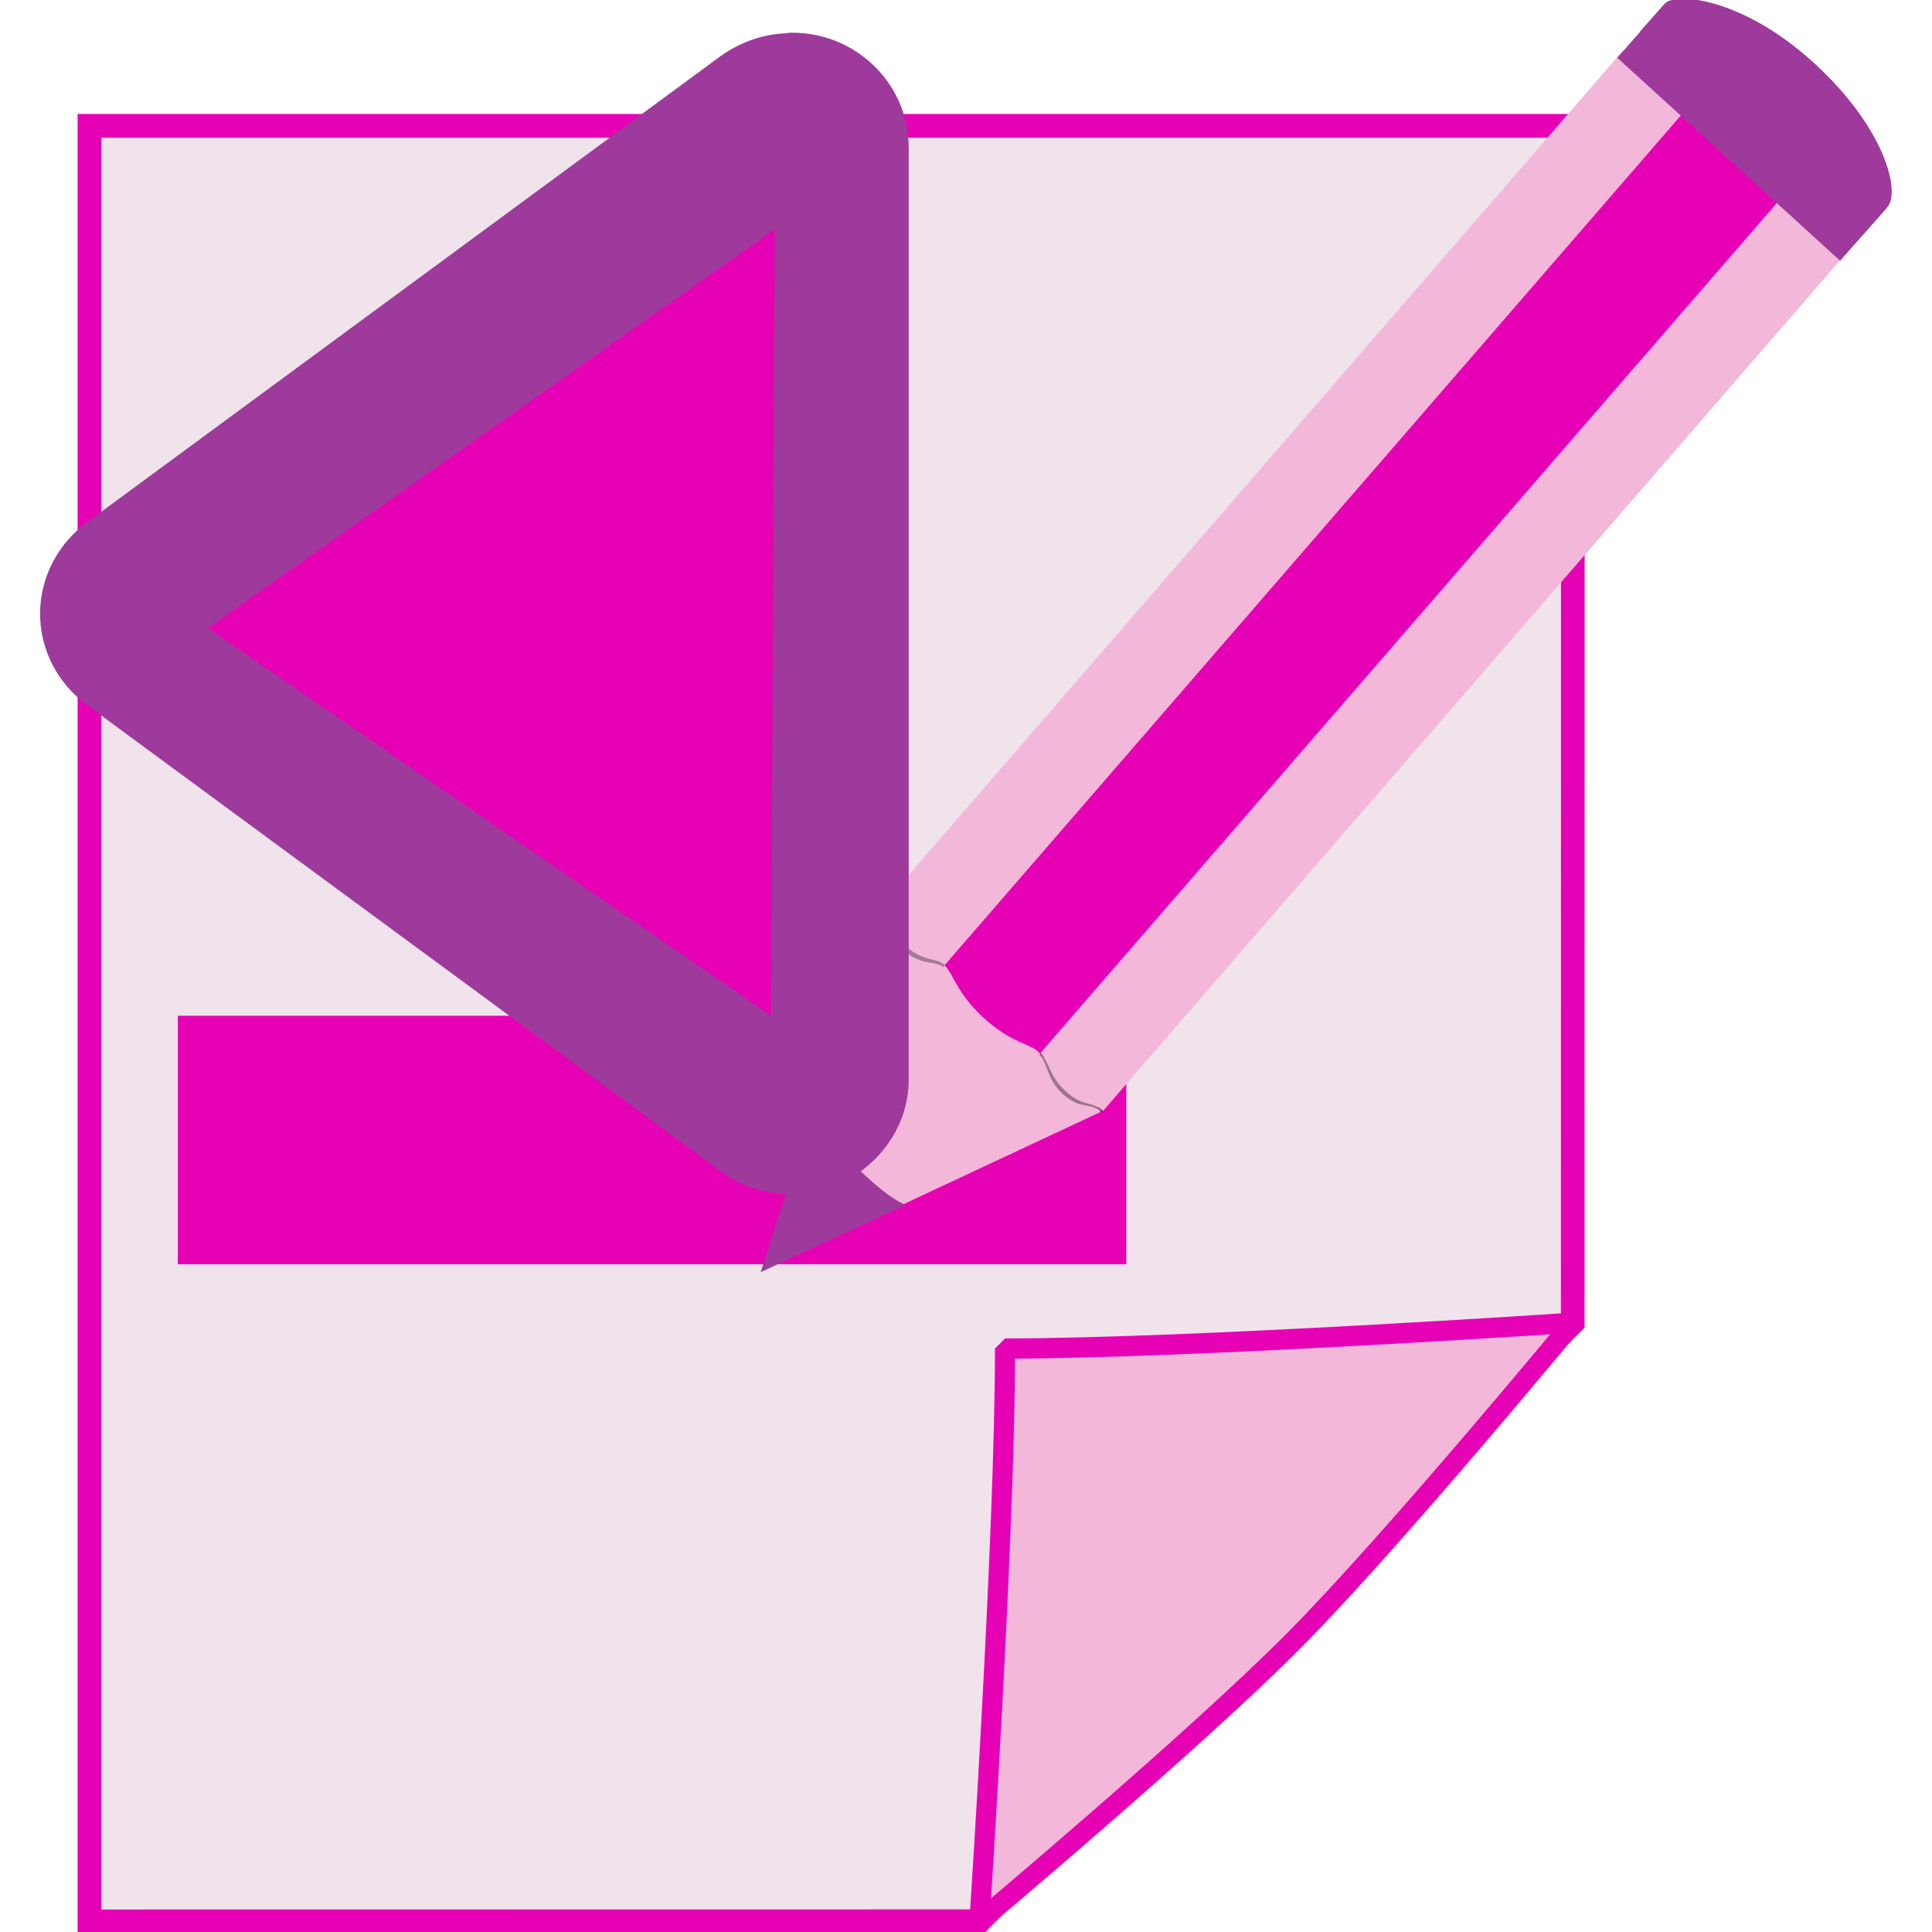 <?xml version="1.0" encoding="UTF-8" standalone="no"?>
<svg
   xmlns:dc="http://purl.org/dc/elements/1.1/"
   xmlns:cc="http://creativecommons.org/ns#"
   xmlns:rdf="http://www.w3.org/1999/02/22-rdf-syntax-ns#"
   xmlns:svg="http://www.w3.org/2000/svg"
   xmlns="http://www.w3.org/2000/svg"
   xmlns:xlink="http://www.w3.org/1999/xlink"
   xmlns:sodipodi="http://sodipodi.sourceforge.net/DTD/sodipodi-0.dtd"
   xmlns:inkscape="http://www.inkscape.org/namespaces/inkscape"
   enable-background="new 0 0 128 128"
   height="24"
   viewBox="0 0 24 24"
   width="24"
   version="1.1"
   id="svg302"
   sodipodi:docname="lc_previoustrackedchange.svg"
   inkscape:version="0.92.4 (unknown)"
   inkscape:export-filename="/home/annisaauliarasyidah/Desktop/4_242 (aulia)/lc 222/lc_previoustrackedchange.png"
   inkscape:export-xdpi="96"
   inkscape:export-ydpi="96">
  <defs
     id="defs306" />
  <sodipodi:namedview
     pagecolor="#ffffff"
     bordercolor="#666666"
     borderopacity="1"
     objecttolerance="10"
     gridtolerance="10"
     guidetolerance="10"
     inkscape:pageopacity="0"
     inkscape:pageshadow="2"
     inkscape:window-width="1366"
     inkscape:window-height="707"
     id="namedview304"
     showgrid="true"
     inkscape:zoom="7.7790868"
     inkscape:cx="-4.1423266"
     inkscape:cy="1.023674"
     inkscape:window-x="0"
     inkscape:window-y="0"
     inkscape:window-maximized="1"
     inkscape:current-layer="svg302">
    <inkscape:grid
       type="xygrid"
       id="grid1171" />
  </sodipodi:namedview>
  <filter
     id="a">
    <feGaussianBlur
       stdDeviation="1.06"
       id="feGaussianBlur2" />
  </filter>
  <linearGradient
     id="b"
     gradientTransform="matrix(1.177,0,0,1.077,1.846,-4.942)"
     gradientUnits="userSpaceOnUse"
     x1="71.626"
     x2="46.226"
     y1="123.739"
     y2="28.943">
    <stop
       offset="0"
       stop-color="#005f1e"
       id="stop5" />
    <stop
       offset="1"
       stop-color="#43943c"
       id="stop7" />
  </linearGradient>
  <radialGradient
     id="c"
     cx="71.775"
     cy="16.087"
     gradientTransform="matrix(0.965,0.262,-0.92,3.39,33.309,-57.693)"
     gradientUnits="userSpaceOnUse"
     r="3.156"
     xlink:href="#d" />
  <linearGradient
     id="d">
    <stop
       offset="0"
       stop-color="#fff"
       id="stop11" />
    <stop
       offset="1"
       stop-color="#fff"
       stop-opacity="0"
       id="stop13" />
  </linearGradient>
  <filter
     id="e"
     height="1.158"
     width="1.245"
     x="-0.122"
     y="-0.079">
    <feGaussianBlur
       stdDeviation=".322"
       id="feGaussianBlur16" />
  </filter>
  <linearGradient
     id="f"
     gradientTransform="matrix(1.177,0,0,1.077,6.555,-4.942)"
     gradientUnits="userSpaceOnUse"
     x1="96.373"
     x2="96.373"
     y1="120.428"
     y2="46.09">
    <stop
       offset="0"
       stop-color="#002a0d"
       id="stop19" />
    <stop
       offset="1"
       stop-color="#002a0d"
       stop-opacity="0"
       id="stop21" />
  </linearGradient>
  <radialGradient
     id="g"
     cx="71.775"
     cy="16.087"
     gradientTransform="matrix(0.965,0.262,-0.92,3.39,17.309,-57.693)"
     gradientUnits="userSpaceOnUse"
     r="3.156">
    <stop
       offset="0"
       stop-color="#f0ff80"
       id="stop24" />
    <stop
       offset="1"
       stop-color="#f0ff80"
       stop-opacity="0"
       id="stop26" />
  </radialGradient>
  <linearGradient
     id="h"
     gradientTransform="matrix(1.053,0,0,0.922,7.547,4.992)"
     gradientUnits="userSpaceOnUse"
     x1="43.799"
     x2="58.606"
     y1="32.052"
     y2="96.363">
    <stop
       offset="0"
       stop-color="#37a42c"
       id="stop29" />
    <stop
       offset="1"
       stop-color="#bff500"
       id="stop31" />
  </linearGradient>
  <radialGradient
     id="i"
     cx="11.578"
     cy="64.531"
     gradientTransform="matrix(6.508,0,0,1.511,-63.772,-32.97)"
     gradientUnits="userSpaceOnUse"
     r="3.578"
     xlink:href="#d" />
  <filter
     id="j"
     height="1.598"
     width="1.904"
     x="-0.452"
     y="-0.299">
    <feGaussianBlur
       stdDeviation="1.348"
       id="feGaussianBlur35" />
  </filter>
  <radialGradient
     id="k"
     cx="53.63"
     cy="79.056"
     fx="57.059"
     fy="91.805"
     gradientTransform="matrix(1.52,7e-8,-8e-8,1.277,-20.225,-23.997)"
     gradientUnits="userSpaceOnUse"
     r="50">
    <stop
       offset="0"
       stop-color="#cbff10"
       id="stop38" />
    <stop
       offset="1"
       stop-color="#004d00"
       id="stop40" />
  </radialGradient>
  <linearGradient
     id="l"
     gradientUnits="userSpaceOnUse"
     x1="111.785"
     x2="111.993"
     y1="112.5"
     y2="44.287">
    <stop
       offset="0"
       stop-color="#e5ff00"
       id="stop43" />
    <stop
       offset="1"
       stop-color="#e5ff00"
       stop-opacity="0"
       id="stop45" />
  </linearGradient>
  <filter
     id="m">
    <feGaussianBlur
       stdDeviation=".495"
       id="feGaussianBlur48" />
  </filter>
  <linearGradient
     id="n"
     gradientTransform="matrix(1.053,0,0,0.922,11.76,4.992)"
     gradientUnits="userSpaceOnUse"
     x1="63.159"
     x2="63.159"
     y1="21.171"
     y2="80.121">
    <stop
       offset="0"
       stop-color="#edffbf"
       id="stop51" />
    <stop
       offset="1"
       stop-color="#edffbf"
       stop-opacity="0"
       id="stop53" />
  </linearGradient>
  <linearGradient
     id="o"
     gradientTransform="matrix(1.053,0,0,0.922,11.76,4.992)"
     gradientUnits="userSpaceOnUse"
     x1="73.739"
     x2="35.568"
     xlink:href="#d"
     y1="69.923"
     y2="48.212" />
  <linearGradient
     id="p"
     gradientTransform="matrix(1.053,0,0,0.922,11.76,4.992)"
     gradientUnits="userSpaceOnUse"
     x1="63.159"
     x2="63.159"
     xlink:href="#d"
     y1="21.171"
     y2="80.121" />
  <linearGradient
     id="q">
    <stop
       offset="0"
       stop-color="#fff"
       id="stop58" />
    <stop
       offset="1"
       stop-color="#252525"
       stop-opacity="0"
       id="stop60" />
  </linearGradient>
  <linearGradient
     id="r"
     gradientUnits="userSpaceOnUse"
     x1="85.22"
     x2="61.336"
     y1="93.22"
     y2="69.336">
    <stop
       offset="0"
       id="stop63" />
    <stop
       offset="1"
       stop-color="#393b38"
       id="stop65" />
  </linearGradient>
  <linearGradient
     id="s"
     gradientUnits="userSpaceOnUse"
     x1="96"
     x2="88"
     y1="104"
     y2="96"
     gradientTransform="matrix(0.125,0,0,0.125,1.837,15.717)">
    <stop
       offset="0"
       stop-color="#888a85"
       id="stop68" />
    <stop
       offset=".007"
       stop-color="#8c8e89"
       id="stop70" />
    <stop
       offset=".067"
       stop-color="#abaca9"
       id="stop72" />
    <stop
       offset=".135"
       stop-color="#c5c6c4"
       id="stop74" />
    <stop
       offset=".211"
       stop-color="#dbdbda"
       id="stop76" />
    <stop
       offset=".301"
       stop-color="#ebebeb"
       id="stop78" />
    <stop
       offset=".412"
       stop-color="#f7f7f6"
       id="stop80" />
    <stop
       offset=".568"
       stop-color="#fdfdfd"
       id="stop82" />
    <stop
       offset="1"
       stop-color="#fff"
       id="stop84" />
  </linearGradient>
  <radialGradient
     id="t"
     cx="102"
     cy="112.305"
     gradientTransform="matrix(0.979,0,0,0.982,1.362,1.164)"
     gradientUnits="userSpaceOnUse"
     r="139.559">
    <stop
       offset="0"
       stop-color="#535557"
       id="stop87" />
    <stop
       offset=".114"
       stop-color="#898a8c"
       id="stop89" />
    <stop
       offset=".203"
       stop-color="#ececec"
       id="stop91" />
    <stop
       offset=".236"
       stop-color="#fafafa"
       id="stop93" />
    <stop
       offset=".272"
       stop-color="#fff"
       id="stop95" />
    <stop
       offset=".531"
       stop-color="#fafafa"
       id="stop97" />
    <stop
       offset=".845"
       stop-color="#ebecec"
       id="stop99" />
    <stop
       offset="1"
       stop-color="#e1e2e3"
       id="stop101" />
  </radialGradient>
  <radialGradient
     id="u"
     cx="102"
     cy="112.305"
     gradientUnits="userSpaceOnUse"
     r="139.559">
    <stop
       offset="0"
       stop-color="#00537d"
       id="stop104" />
    <stop
       offset=".015"
       stop-color="#186389"
       id="stop106" />
    <stop
       offset=".056"
       stop-color="#558ca8"
       id="stop108" />
    <stop
       offset=".096"
       stop-color="#89afc3"
       id="stop110" />
    <stop
       offset=".136"
       stop-color="#b3ccd8"
       id="stop112" />
    <stop
       offset=".174"
       stop-color="#d4e2e9"
       id="stop114" />
    <stop
       offset=".21"
       stop-color="#ecf2f5"
       id="stop116" />
    <stop
       offset=".243"
       stop-color="#fafcfd"
       id="stop118" />
    <stop
       offset=".272"
       stop-color="#fff"
       id="stop120" />
  </radialGradient>
  <filter
     id="v">
    <feGaussianBlur
       stdDeviation="1.039"
       id="feGaussianBlur123" />
  </filter>
  <filter
     id="w">
    <feGaussianBlur
       stdDeviation=".501"
       id="feGaussianBlur126" />
  </filter>
  <filter
     id="x">
    <feGaussianBlur
       stdDeviation=".49"
       id="feGaussianBlur129" />
  </filter>
  <filter
     id="y">
    <feGaussianBlur
       stdDeviation=".906"
       id="feGaussianBlur132" />
  </filter>
  <filter
     id="z"
     height="1.247"
     width="1.247"
     x="-0.124"
     y="-0.124">
    <feGaussianBlur
       stdDeviation="1.772"
       id="feGaussianBlur135" />
  </filter>
  <filter
     id="A">
    <feGaussianBlur
       stdDeviation=".672"
       id="feGaussianBlur138" />
  </filter>
  <filter
     id="B">
    <feGaussianBlur
       stdDeviation=".315"
       id="feGaussianBlur141" />
  </filter>
  <linearGradient
     id="C"
     gradientTransform="matrix(1.376,0,0,1.857,-22.548,-92.563)"
     gradientUnits="userSpaceOnUse"
     x1="-7.734"
     x2="110.057"
     y1="105.196"
     y2="81.819">
    <stop
       offset="0"
       id="stop144" />
    <stop
       offset="1"
       stop-opacity="0"
       id="stop146" />
  </linearGradient>
  <radialGradient
     id="D"
     cx="42.618"
     cy="120.642"
     gradientTransform="matrix(1.909,1.839,-8.622,7.577,1009.852,-881.361)"
     gradientUnits="userSpaceOnUse"
     r="3.407">
    <stop
       offset="0"
       stop-color="#b4942a"
       id="stop149" />
    <stop
       offset="1"
       stop-color="#e4dcc9"
       id="stop151" />
  </radialGradient>
  <linearGradient
     id="E"
     gradientTransform="matrix(0.999,0,0,1,0.14,0.005)"
     gradientUnits="userSpaceOnUse"
     x1="75.848"
     x2="81.453"
     y1="72.804"
     y2="77.047">
    <stop
       offset="0"
       stop-color="#252525"
       id="stop154" />
    <stop
       offset=".5"
       stop-color="#252525"
       id="stop156" />
    <stop
       offset=".75"
       stop-color="#252525"
       id="stop158" />
    <stop
       offset="1"
       id="stop160" />
  </linearGradient>
  <linearGradient
     id="F"
     gradientTransform="matrix(0.999,0,0,1,0.14,0.005)"
     gradientUnits="userSpaceOnUse"
     x1="76.709"
     x2="80.58"
     y1="83.326"
     y2="87.155">
    <stop
       offset="0"
       stop-color="#d4a100"
       stop-opacity=".976"
       id="stop163" />
    <stop
       offset="1"
       stop-color="#ffc712"
       id="stop165" />
  </linearGradient>
  <linearGradient
     id="G"
     gradientTransform="matrix(1.288,1.174,-0.547,0.621,81.686,27.894)"
     gradientUnits="userSpaceOnUse"
     x1="11.326"
     x2="14.494"
     y1="57.384"
     y2="57.384">
    <stop
       offset="0"
       stop-color="#9a7600"
       id="stop168" />
    <stop
       offset=".093"
       stop-color="#e3ad00"
       id="stop170" />
    <stop
       offset=".504"
       stop-color="#ffcd2c"
       id="stop172" />
    <stop
       offset=".916"
       stop-color="#e3ad00"
       id="stop174" />
    <stop
       offset="1"
       stop-color="#b98d00"
       id="stop176" />
  </linearGradient>
  <linearGradient
     id="H"
     gradientTransform="matrix(0.999,0,0,0.999,0.108,-0.09)"
     gradientUnits="userSpaceOnUse"
     x1="114.928"
     x2="100.656"
     y1="-22.56"
     y2="-22.053">
    <stop
       offset="0"
       stop-color="#980000"
       id="stop179" />
    <stop
       offset="1"
       stop-color="#db5c5c"
       id="stop181" />
  </linearGradient>
  <linearGradient
     id="I"
     gradientUnits="userSpaceOnUse"
     x1="-12.818"
     x2="82.173"
     y1="7.462"
     y2="7.462">
    <stop
       offset="0"
       stop-color="#fff"
       stop-opacity=".683"
       id="stop184" />
    <stop
       offset="1"
       stop-color="#fff"
       stop-opacity="0"
       id="stop186" />
  </linearGradient>
  <radialGradient
     id="J"
     cx="34.678"
     cy="7.462"
     gradientTransform="matrix(-1.51,0.003,-1.1671e-4,-0.009,87.052,7.439)"
     gradientUnits="userSpaceOnUse"
     r="47.595"
     xlink:href="#d" />
  <linearGradient
     id="K"
     gradientTransform="matrix(0.618,0,0,0.623,24.108,47.994)"
     gradientUnits="userSpaceOnUse"
     x1="33.342"
     x2="24.451"
     y1="117.839"
     y2="107.355">
    <stop
       offset="0"
       id="stop190" />
    <stop
       offset="1"
       stop-color="#515151"
       id="stop192" />
  </linearGradient>
  <linearGradient
     id="L"
     gradientTransform="matrix(1.673,1.519,-1.501,1.693,18.676,-24.466)"
     gradientUnits="userSpaceOnUse"
     x1="48.499"
     x2="48.733"
     xlink:href="#d"
     y1="0.812"
     y2="2.366" />
  <linearGradient
     id="M"
     gradientTransform="matrix(0.997,0,0,1,0.281,0.011)"
     gradientUnits="userSpaceOnUse"
     x1="92.226"
     x2="96.58"
     y1="54.119"
     y2="57.151">
    <stop
       offset="0"
       stop-color="#ea3838"
       id="stop196" />
    <stop
       offset="1"
       stop-color="#c40000"
       id="stop198" />
  </linearGradient>
  <radialGradient
     id="N"
     cx="49.012"
     cy="2.674"
     gradientTransform="matrix(2.26,0,0,0.275,-2.259,-25.415)"
     gradientUnits="userSpaceOnUse"
     r="1.725"
     xlink:href="#q" />
  <radialGradient
     id="O"
     cx="49.012"
     cy="2.674"
     gradientTransform="matrix(1.551,0,0,0.187,21.622,-31.864)"
     gradientUnits="userSpaceOnUse"
     r="1.725"
     xlink:href="#q" />
  <radialGradient
     id="P"
     cx="49.012"
     cy="2.674"
     gradientTransform="matrix(1.55,0,0,0.188,-193.24,-23.536)"
     gradientUnits="userSpaceOnUse"
     r="1.725"
     xlink:href="#q" />
  <g
     id="g968"
     transform="matrix(1.571,0,0,1.579,-0.344,0.016)"
     style="stroke-width:0.635">
    <g
       transform="translate(-4.39,-15.936)"
       id="g1169"
       style="stroke-width:0.635">
      <path
         inkscape:connector-curvature="0"
         style="fill:#f0e3ec;stroke:#e602b4;stroke-width:0.187;stroke-miterlimit:4;stroke-dasharray:none"
         id="path166"
         d="m 5.316,16.916 v 14.126 l 7.037,-0.001 4.692,-4.709 9.17e-4,-9.416 z"
         inkscape:export-xdpi="96"
         inkscape:export-ydpi="96" />
      <path
         inkscape:connector-curvature="0"
         style="fill:#f3b7d9;stroke:#e602b4;stroke-width:0.159;stroke-linejoin:bevel;stroke-miterlimit:4;stroke-dasharray:none"
         id="path298"
         d="m 12.354,31.041 c 0,0 1.703,-1.422 2.489,-2.211 0.786,-0.789 2.203,-2.498 2.203,-2.498 0,0 -3.025,0.203 -4.49,0.203 0,1.47 -0.202,4.506 -0.202,4.506 z" />
      <path
         style="fill:#e602b4;stroke-width:0.079"
         inkscape:connector-curvature="0"
         id="path214-3"
         d="m 6.015,23.917 h 7.5 v 1.955 H 6.015 Z" />
      <path
         d="m 17.773,15.954 c 0.081,-0.091 0.612,-0.048 1.177,0.465 0.571,0.518 0.686,1.02 0.584,1.134 -0.066,0.074 -0.132,0.149 -0.198,0.223 -0.587,-0.533 -1.174,-1.066 -1.761,-1.599 0.066,-0.074 0.132,-0.149 0.198,-0.223 z"
         id="path250-6"
         inkscape:connector-curvature="0"
         style="fill:#9d3a9b;fill-rule:evenodd;stroke-width:0.084" />
      <path
         d="m 10.641,25.917 2.664,-1.24 0.012,-0.014 -1.746,-1.617 -0.017,0.019 z"
         id="path252-7"
         inkscape:connector-curvature="0"
         style="fill:#f3b7d9;fill-rule:evenodd;stroke-width:0.084" />
      <path
         inkscape:connector-curvature="0"
         style="fill:#e602b4;stroke-width:0.084"
         id="path260-5"
         d="m 12.39,23.936 c 0.217,0.198 0.363,0.199 0.44,0.269 0.013,0.011 0.023,0.025 0.032,0.038 l 5.874,-6.746 -0.853,-0.776 -5.885,6.759 c 0.028,0.007 0.055,0.018 0.079,0.04 0.071,0.065 0.094,0.217 0.312,0.416 z" />
      <path
         style="opacity:0.353;stroke-width:0.084"
         inkscape:connector-curvature="0"
         id="path262-3"
         d="m 13.056,23.959 -0.23,0.263 c 0.071,0.07 0.057,0.193 0.187,0.311 0.14,0.128 0.215,0.06 0.306,0.143 l 0.233,-0.267 z" />
      <path
         inkscape:connector-curvature="0"
         style="fill:#f3b7d9;stroke-width:0.084"
         id="path264-5"
         d="m 18.706,17.469 -5.87,6.741 c 0.071,0.07 0.068,0.181 0.199,0.3 0.141,0.129 0.205,0.073 0.296,0.156 l 5.873,-6.744 z" />
      <path
         style="opacity:0.353;fill:#131313;stroke-width:0.084"
         inkscape:connector-curvature="0"
         id="path268-6"
         d="m 11.696,22.94 -0.124,0.126 c 0.003,0.003 -0.007,0.014 -0.004,0.016 0.056,0.051 0.054,0.18 0.157,0.29 l 0.009,0.009 0.042,0.038 0.005,0.005 c 0.122,0.095 0.224,0.061 0.286,0.109 l 0.124,-0.142 z" />
      <path
         inkscape:connector-curvature="0"
         style="fill:#f3b7d9;stroke-width:0.084"
         id="path270-2"
         d="m 11.777,23.374 c 0.136,0.122 0.229,0.08 0.301,0.146 l 5.87,-6.741 -0.503,-0.458 -5.873,6.744 c 0.003,0.003 0.005,0.005 0.008,0.007 0.057,0.051 0.06,0.178 0.197,0.301 z" />
      <path
         inkscape:connector-curvature="0"
         style="fill:#9d3a9b;stroke-width:0.084"
         id="path272-9"
         d="m 17.769,15.962 1.762,1.597 -0.372,0.418 -1.762,-1.597 z" />
      <path
         inkscape:connector-curvature="0"
         style="fill:#9d3a9b;fill-rule:evenodd;stroke-width:0.084"
         id="path278-1"
         d="m 11.772,25.406 c -0.249,-0.102 -0.588,-0.518 -0.762,-0.668 l -0.386,1.196 z" />
      <path
         inkscape:connector-curvature="0"
         style="fill:#9d3a9b;stroke-width:0.084"
         id="path282-2"
         d="m 18.245,16.389 -0.365,0.423 0.853,0.773 0.365,-0.419 z" />
      <g
         transform="matrix(-3.78,0,0,3.78,11.764,16.21)"
         id="g1025"
         style="stroke-width:0.635">
        <path
           inkscape:connector-curvature="0"
           style="opacity:1;fill:#9d3a9b;fill-rule:evenodd;stroke-width:0.012"
           id="path100"
           d="m 0.245,-0.006 c 0.05,0.001 0.099,0.018 0.141,0.048 L 1.711,1.012 c 0.059,0.043 0.098,0.113 0.098,0.19 0,0.078 -0.039,0.147 -0.098,0.19 L 0.386,2.362 c -0.074,0.054 -0.168,0.062 -0.249,0.026 C 0.056,2.353 -0.008,2.27 -0.008,2.172 V 2.172 1.693 1.603 1.589 1.486 0.917 0.818 0.814 0.71 0.231 0.231 c -6.76e-6,-0.069 0.031,-0.133 0.08,-0.176 0.05,-0.045 0.113,-0.064 0.173,-0.062 z M 0.836,0.968 V 1.436 L 1.156,1.202 Z" />
        <path
           inkscape:connector-curvature="0"
           style="fill:#e602b4;fill-rule:evenodd;stroke-width:0.012"
           id="path104"
           d="M 1.458,1.232 0.272,0.402 0.28,2.039 Z" />
      </g>
    </g>
  </g>
</svg>
